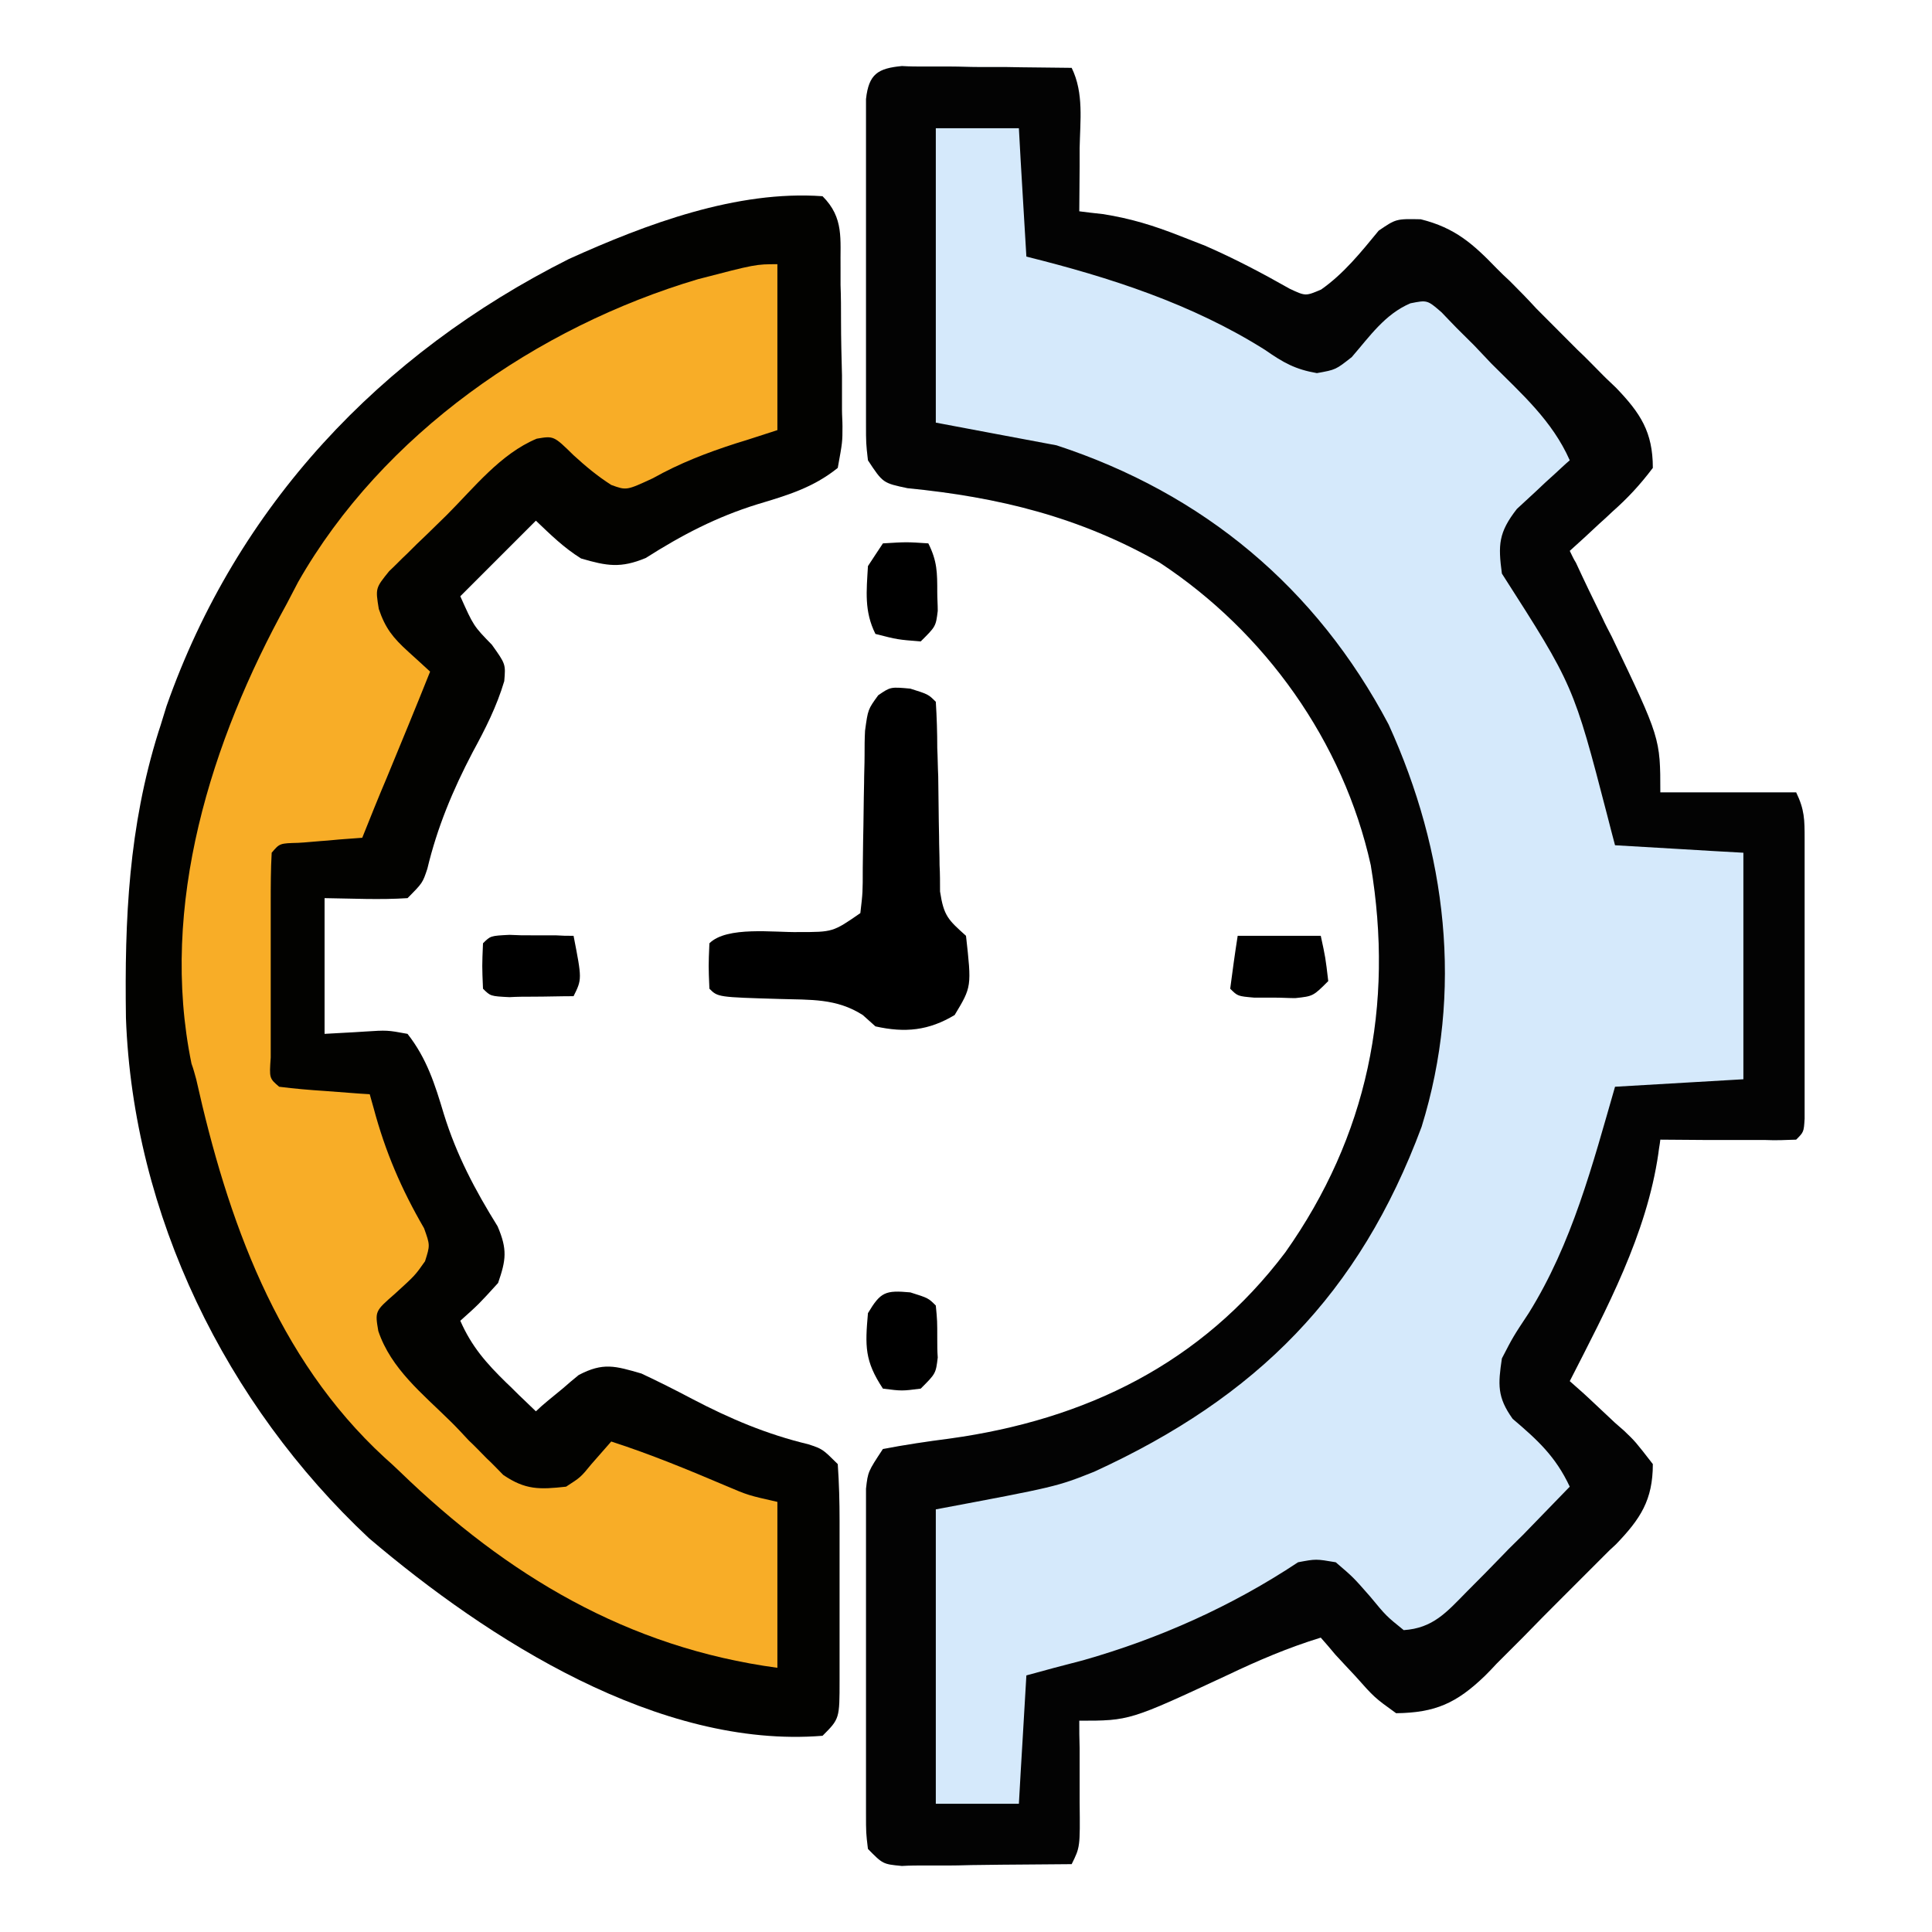<?xml version="1.0" encoding="UTF-8"?>
<svg xmlns="http://www.w3.org/2000/svg" xmlns:xlink="http://www.w3.org/1999/xlink" width="16" height="16" viewBox="0 0 16 16" version="1.1">
<g id="surface1">
<path style=" stroke:none;fill-rule:nonzero;fill:rgb(83.529%,91.373%,98.431%);fill-opacity:1;" d="M 7.469 0.547 C 7.535 0.551 7.598 0.551 7.668 0.551 C 7.738 0.551 7.809 0.551 7.879 0.551 C 7.953 0.551 8.027 0.555 8.102 0.555 C 8.211 0.555 8.211 0.555 8.324 0.555 C 8.508 0.559 8.691 0.559 8.875 0.562 C 8.977 0.77 8.945 1 8.941 1.227 C 8.941 1.277 8.941 1.328 8.941 1.379 C 8.941 1.504 8.938 1.625 8.938 1.75 C 9 1.758 9.066 1.766 9.133 1.773 C 9.363 1.809 9.551 1.867 9.77 1.953 C 9.84 1.98 9.91 2.008 9.98 2.035 C 10.223 2.141 10.453 2.262 10.68 2.391 C 10.812 2.453 10.812 2.453 10.941 2.398 C 11.129 2.266 11.27 2.09 11.418 1.91 C 11.562 1.812 11.562 1.812 11.766 1.816 C 12.051 1.887 12.199 2.02 12.395 2.223 C 12.43 2.258 12.465 2.293 12.504 2.328 C 12.578 2.402 12.652 2.477 12.723 2.555 C 12.836 2.668 12.949 2.781 13.062 2.895 C 13.137 2.965 13.207 3.039 13.277 3.109 C 13.312 3.145 13.348 3.176 13.383 3.211 C 13.586 3.422 13.688 3.578 13.688 3.875 C 13.578 4.02 13.48 4.125 13.348 4.242 C 13.316 4.273 13.281 4.305 13.246 4.336 C 13.164 4.414 13.082 4.488 13 4.562 C 13.016 4.594 13.031 4.629 13.051 4.66 C 13.121 4.812 13.195 4.965 13.27 5.117 C 13.293 5.168 13.32 5.219 13.348 5.273 C 13.75 6.113 13.75 6.113 13.75 6.562 C 14.121 6.562 14.492 6.562 14.875 6.562 C 14.945 6.707 14.945 6.789 14.945 6.949 C 14.945 7 14.945 7.055 14.945 7.109 C 14.945 7.195 14.945 7.195 14.945 7.285 C 14.945 7.344 14.945 7.402 14.945 7.465 C 14.945 7.59 14.945 7.715 14.945 7.84 C 14.945 8.035 14.945 8.227 14.945 8.422 C 14.945 8.543 14.945 8.664 14.945 8.785 C 14.945 8.844 14.945 8.902 14.945 8.961 C 14.945 9.043 14.945 9.043 14.945 9.125 C 14.945 9.172 14.945 9.219 14.945 9.266 C 14.938 9.375 14.938 9.375 14.875 9.438 C 14.793 9.441 14.707 9.445 14.621 9.441 C 14.57 9.441 14.523 9.441 14.469 9.441 C 14.418 9.441 14.363 9.441 14.309 9.441 C 14.254 9.441 14.203 9.441 14.148 9.441 C 14.016 9.441 13.883 9.438 13.75 9.438 C 13.746 9.477 13.738 9.512 13.734 9.551 C 13.637 10.223 13.305 10.84 13 11.438 C 13.051 11.484 13.102 11.527 13.152 11.574 C 13.219 11.637 13.281 11.695 13.348 11.758 C 13.379 11.789 13.414 11.816 13.449 11.848 C 13.543 11.938 13.543 11.938 13.688 12.125 C 13.688 12.422 13.586 12.578 13.383 12.789 C 13.348 12.82 13.312 12.855 13.277 12.891 C 13.242 12.926 13.207 12.961 13.172 12.996 C 13.098 13.07 13.023 13.145 12.949 13.219 C 12.836 13.332 12.723 13.445 12.613 13.559 C 12.539 13.633 12.469 13.703 12.395 13.777 C 12.363 13.812 12.332 13.844 12.297 13.879 C 12.062 14.105 11.887 14.184 11.562 14.188 C 11.383 14.059 11.383 14.059 11.223 13.879 C 11.168 13.82 11.113 13.762 11.059 13.703 C 11.02 13.656 10.98 13.609 10.938 13.562 C 10.668 13.645 10.422 13.75 10.168 13.871 C 9.355 14.25 9.355 14.25 8.938 14.25 C 8.938 14.324 8.938 14.402 8.941 14.477 C 8.941 14.578 8.941 14.676 8.941 14.773 C 8.941 14.824 8.941 14.871 8.941 14.926 C 8.945 15.297 8.945 15.297 8.875 15.438 C 8.617 15.441 8.359 15.441 8.102 15.445 C 8.027 15.445 7.953 15.449 7.879 15.449 C 7.773 15.449 7.773 15.449 7.668 15.449 C 7.602 15.449 7.535 15.449 7.469 15.453 C 7.312 15.438 7.312 15.438 7.188 15.312 C 7.172 15.18 7.172 15.18 7.172 15.016 C 7.172 14.953 7.172 14.891 7.172 14.828 C 7.172 14.758 7.172 14.691 7.172 14.625 C 7.172 14.555 7.172 14.484 7.172 14.414 C 7.172 14.27 7.172 14.125 7.172 13.977 C 7.172 13.754 7.172 13.531 7.172 13.309 C 7.172 13.168 7.172 13.027 7.172 12.887 C 7.172 12.816 7.172 12.75 7.172 12.684 C 7.172 12.621 7.172 12.559 7.172 12.492 C 7.172 12.438 7.172 12.383 7.172 12.328 C 7.188 12.188 7.188 12.188 7.312 12 C 7.496 11.965 7.676 11.938 7.863 11.914 C 8.992 11.758 9.949 11.293 10.645 10.371 C 11.324 9.41 11.547 8.332 11.352 7.164 C 11.125 6.141 10.477 5.234 9.605 4.66 C 8.941 4.281 8.27 4.117 7.516 4.043 C 7.312 4 7.312 4 7.188 3.812 C 7.172 3.672 7.172 3.672 7.172 3.508 C 7.172 3.445 7.172 3.383 7.172 3.316 C 7.172 3.25 7.172 3.184 7.172 3.113 C 7.172 3.047 7.172 2.977 7.172 2.906 C 7.172 2.762 7.172 2.617 7.172 2.469 C 7.172 2.246 7.172 2.023 7.172 1.801 C 7.172 1.66 7.172 1.52 7.172 1.375 C 7.172 1.277 7.172 1.277 7.172 1.172 C 7.172 1.113 7.172 1.051 7.172 0.984 C 7.172 0.93 7.172 0.875 7.172 0.82 C 7.195 0.613 7.27 0.566 7.469 0.547 Z M 7.469 0.547 "/>
<path style=" stroke:none;fill-rule:nonzero;fill:rgb(0.784%,0.784%,0%);fill-opacity:1;" d="M 6.812 1.625 C 6.992 1.805 6.957 1.98 6.961 2.219 C 6.961 2.266 6.961 2.312 6.961 2.359 C 6.965 2.461 6.965 2.559 6.965 2.656 C 6.965 2.809 6.969 2.957 6.973 3.109 C 6.973 3.203 6.973 3.301 6.973 3.395 C 6.973 3.441 6.977 3.484 6.977 3.531 C 6.977 3.66 6.977 3.66 6.938 3.875 C 6.734 4.039 6.52 4.102 6.273 4.176 C 5.934 4.281 5.648 4.43 5.348 4.621 C 5.141 4.707 5.027 4.688 4.812 4.625 C 4.668 4.535 4.562 4.43 4.438 4.312 C 4.23 4.52 4.023 4.727 3.812 4.938 C 3.922 5.184 3.922 5.184 4.074 5.34 C 4.188 5.5 4.188 5.5 4.176 5.641 C 4.113 5.852 4.02 6.035 3.914 6.23 C 3.75 6.543 3.621 6.852 3.539 7.195 C 3.5 7.312 3.5 7.312 3.375 7.438 C 3.145 7.453 2.918 7.441 2.688 7.438 C 2.688 7.809 2.688 8.18 2.688 8.562 C 2.797 8.555 2.906 8.551 3.02 8.543 C 3.207 8.531 3.207 8.531 3.375 8.562 C 3.535 8.766 3.602 8.98 3.676 9.227 C 3.781 9.566 3.934 9.855 4.121 10.156 C 4.203 10.348 4.191 10.434 4.125 10.625 C 3.965 10.801 3.965 10.801 3.812 10.938 C 3.906 11.152 4.027 11.289 4.195 11.453 C 4.242 11.496 4.285 11.543 4.332 11.586 C 4.367 11.621 4.402 11.652 4.438 11.688 C 4.484 11.645 4.484 11.645 4.535 11.602 C 4.578 11.566 4.621 11.531 4.664 11.496 C 4.727 11.441 4.727 11.441 4.793 11.387 C 4.996 11.281 5.094 11.312 5.312 11.375 C 5.453 11.441 5.594 11.512 5.734 11.586 C 6.047 11.75 6.352 11.879 6.695 11.961 C 6.812 12 6.812 12 6.938 12.125 C 6.949 12.285 6.953 12.438 6.953 12.598 C 6.953 12.645 6.953 12.691 6.953 12.738 C 6.953 12.84 6.953 12.938 6.953 13.035 C 6.953 13.188 6.953 13.34 6.953 13.488 C 6.953 13.586 6.953 13.68 6.953 13.777 C 6.953 13.824 6.953 13.867 6.953 13.914 C 6.953 14.234 6.953 14.234 6.812 14.375 C 5.457 14.484 4.043 13.578 3.055 12.738 C 1.871 11.629 1.102 10.062 1.043 8.43 C 1.031 7.609 1.066 6.848 1.312 6.062 C 1.336 5.992 1.355 5.922 1.379 5.848 C 1.961 4.191 3.148 2.93 4.711 2.145 C 5.352 1.855 6.102 1.574 6.812 1.625 Z M 6.812 1.625 "/>
<path style=" stroke:none;fill-rule:nonzero;fill:rgb(1.176%,1.176%,1.176%);fill-opacity:1;" d="M 7.469 0.547 C 7.535 0.551 7.598 0.551 7.668 0.551 C 7.738 0.551 7.809 0.551 7.879 0.551 C 7.953 0.551 8.027 0.555 8.102 0.555 C 8.211 0.555 8.211 0.555 8.324 0.555 C 8.508 0.559 8.691 0.559 8.875 0.562 C 8.977 0.77 8.945 1 8.941 1.227 C 8.941 1.277 8.941 1.328 8.941 1.379 C 8.941 1.504 8.938 1.625 8.938 1.75 C 9 1.758 9.066 1.766 9.133 1.773 C 9.363 1.809 9.551 1.867 9.77 1.953 C 9.84 1.98 9.91 2.008 9.98 2.035 C 10.223 2.141 10.453 2.262 10.68 2.391 C 10.812 2.453 10.812 2.453 10.941 2.398 C 11.129 2.266 11.27 2.09 11.418 1.91 C 11.562 1.812 11.562 1.812 11.766 1.816 C 12.051 1.887 12.199 2.02 12.395 2.223 C 12.43 2.258 12.465 2.293 12.504 2.328 C 12.578 2.402 12.652 2.477 12.723 2.555 C 12.836 2.668 12.949 2.781 13.062 2.895 C 13.137 2.965 13.207 3.039 13.277 3.109 C 13.312 3.145 13.348 3.176 13.383 3.211 C 13.586 3.422 13.688 3.578 13.688 3.875 C 13.578 4.02 13.48 4.125 13.348 4.242 C 13.316 4.273 13.281 4.305 13.246 4.336 C 13.164 4.414 13.082 4.488 13 4.562 C 13.016 4.594 13.031 4.629 13.051 4.66 C 13.121 4.812 13.195 4.965 13.27 5.117 C 13.293 5.168 13.32 5.219 13.348 5.273 C 13.75 6.113 13.75 6.113 13.75 6.562 C 14.121 6.562 14.492 6.562 14.875 6.562 C 14.945 6.707 14.945 6.789 14.945 6.949 C 14.945 7 14.945 7.055 14.945 7.109 C 14.945 7.195 14.945 7.195 14.945 7.285 C 14.945 7.344 14.945 7.402 14.945 7.465 C 14.945 7.59 14.945 7.715 14.945 7.84 C 14.945 8.035 14.945 8.227 14.945 8.422 C 14.945 8.543 14.945 8.664 14.945 8.785 C 14.945 8.844 14.945 8.902 14.945 8.961 C 14.945 9.043 14.945 9.043 14.945 9.125 C 14.945 9.172 14.945 9.219 14.945 9.266 C 14.938 9.375 14.938 9.375 14.875 9.438 C 14.793 9.441 14.707 9.445 14.621 9.441 C 14.57 9.441 14.523 9.441 14.469 9.441 C 14.418 9.441 14.363 9.441 14.309 9.441 C 14.254 9.441 14.203 9.441 14.148 9.441 C 14.016 9.441 13.883 9.438 13.75 9.438 C 13.746 9.477 13.738 9.512 13.734 9.551 C 13.637 10.223 13.305 10.84 13 11.438 C 13.051 11.484 13.102 11.527 13.152 11.574 C 13.219 11.637 13.281 11.695 13.348 11.758 C 13.379 11.789 13.414 11.816 13.449 11.848 C 13.543 11.938 13.543 11.938 13.688 12.125 C 13.688 12.422 13.586 12.578 13.383 12.789 C 13.348 12.82 13.312 12.855 13.277 12.891 C 13.242 12.926 13.207 12.961 13.172 12.996 C 13.098 13.07 13.023 13.145 12.949 13.219 C 12.836 13.332 12.723 13.445 12.613 13.559 C 12.539 13.633 12.469 13.703 12.395 13.777 C 12.363 13.812 12.332 13.844 12.297 13.879 C 12.062 14.105 11.887 14.184 11.562 14.188 C 11.383 14.059 11.383 14.059 11.223 13.879 C 11.168 13.82 11.113 13.762 11.059 13.703 C 11.02 13.656 10.98 13.609 10.938 13.562 C 10.668 13.645 10.422 13.75 10.168 13.871 C 9.355 14.25 9.355 14.25 8.938 14.25 C 8.938 14.324 8.938 14.402 8.941 14.477 C 8.941 14.578 8.941 14.676 8.941 14.773 C 8.941 14.824 8.941 14.871 8.941 14.926 C 8.945 15.297 8.945 15.297 8.875 15.438 C 8.617 15.441 8.359 15.441 8.102 15.445 C 8.027 15.445 7.953 15.449 7.879 15.449 C 7.773 15.449 7.773 15.449 7.668 15.449 C 7.602 15.449 7.535 15.449 7.469 15.453 C 7.312 15.438 7.312 15.438 7.188 15.312 C 7.172 15.18 7.172 15.18 7.172 15.016 C 7.172 14.953 7.172 14.891 7.172 14.828 C 7.172 14.758 7.172 14.691 7.172 14.625 C 7.172 14.555 7.172 14.484 7.172 14.414 C 7.172 14.27 7.172 14.125 7.172 13.977 C 7.172 13.754 7.172 13.531 7.172 13.309 C 7.172 13.168 7.172 13.027 7.172 12.887 C 7.172 12.816 7.172 12.75 7.172 12.684 C 7.172 12.621 7.172 12.559 7.172 12.492 C 7.172 12.438 7.172 12.383 7.172 12.328 C 7.188 12.188 7.188 12.188 7.312 12 C 7.496 11.965 7.676 11.938 7.863 11.914 C 8.992 11.758 9.949 11.293 10.645 10.371 C 11.324 9.41 11.547 8.332 11.352 7.164 C 11.125 6.141 10.477 5.234 9.605 4.66 C 8.941 4.281 8.27 4.117 7.516 4.043 C 7.312 4 7.312 4 7.188 3.812 C 7.172 3.672 7.172 3.672 7.172 3.508 C 7.172 3.445 7.172 3.383 7.172 3.316 C 7.172 3.25 7.172 3.184 7.172 3.113 C 7.172 3.047 7.172 2.977 7.172 2.906 C 7.172 2.762 7.172 2.617 7.172 2.469 C 7.172 2.246 7.172 2.023 7.172 1.801 C 7.172 1.66 7.172 1.52 7.172 1.375 C 7.172 1.277 7.172 1.277 7.172 1.172 C 7.172 1.113 7.172 1.051 7.172 0.984 C 7.172 0.93 7.172 0.875 7.172 0.82 C 7.195 0.613 7.27 0.566 7.469 0.547 Z M 7.75 1.062 C 7.75 1.867 7.75 2.672 7.75 3.5 C 8.082 3.562 8.41 3.625 8.75 3.688 C 9.965 4.086 10.902 4.867 11.5 6 C 11.98 7.055 12.121 8.211 11.773 9.332 C 11.258 10.715 10.41 11.57 9.062 12.188 C 8.75 12.312 8.75 12.312 7.75 12.5 C 7.75 13.305 7.75 14.109 7.75 14.938 C 7.977 14.938 8.203 14.938 8.438 14.938 C 8.457 14.586 8.48 14.238 8.5 13.875 C 8.73 13.812 8.73 13.812 8.969 13.75 C 9.602 13.57 10.203 13.301 10.75 12.938 C 10.898 12.91 10.898 12.91 11.062 12.938 C 11.207 13.062 11.207 13.062 11.348 13.223 C 11.48 13.383 11.48 13.383 11.625 13.5 C 11.867 13.484 11.98 13.352 12.145 13.184 C 12.195 13.133 12.246 13.082 12.297 13.031 C 12.348 12.98 12.398 12.926 12.453 12.871 C 12.504 12.816 12.559 12.766 12.613 12.711 C 12.742 12.578 12.871 12.445 13 12.312 C 12.883 12.062 12.734 11.926 12.527 11.75 C 12.398 11.57 12.406 11.465 12.438 11.25 C 12.531 11.07 12.531 11.07 12.66 10.875 C 13.02 10.297 13.188 9.648 13.375 9 C 13.902 8.969 13.902 8.969 14.438 8.938 C 14.438 8.32 14.438 7.699 14.438 7.062 C 14.086 7.043 13.738 7.02 13.375 7 C 13.355 6.922 13.332 6.84 13.312 6.758 C 13.031 5.676 13.031 5.676 12.438 4.75 C 12.406 4.512 12.41 4.41 12.562 4.215 C 12.613 4.168 12.664 4.121 12.719 4.07 C 12.797 3.996 12.797 3.996 12.879 3.922 C 12.918 3.887 12.957 3.848 13 3.812 C 12.855 3.484 12.602 3.262 12.352 3.012 C 12.281 2.938 12.281 2.938 12.207 2.859 C 12.16 2.812 12.113 2.766 12.066 2.719 C 12.023 2.676 11.98 2.629 11.938 2.586 C 11.82 2.484 11.82 2.484 11.68 2.512 C 11.469 2.602 11.344 2.785 11.195 2.957 C 11.062 3.062 11.062 3.062 10.906 3.09 C 10.727 3.059 10.629 3.004 10.477 2.898 C 9.871 2.516 9.191 2.297 8.5 2.125 C 8.48 1.773 8.457 1.426 8.438 1.062 C 8.211 1.062 7.984 1.062 7.75 1.062 Z M 7.75 1.062 "/>
<path style=" stroke:none;fill-rule:nonzero;fill:rgb(97.255%,67.843%,15.294%);fill-opacity:1;" d="M 6.438 2.188 C 6.438 2.641 6.438 3.094 6.438 3.562 C 6.324 3.598 6.211 3.637 6.094 3.672 C 5.852 3.75 5.629 3.836 5.406 3.961 C 5.188 4.062 5.188 4.062 5.062 4.016 C 4.945 3.941 4.852 3.863 4.75 3.77 C 4.586 3.609 4.586 3.609 4.445 3.633 C 4.145 3.758 3.926 4.039 3.699 4.266 C 3.645 4.32 3.586 4.375 3.531 4.43 C 3.477 4.48 3.426 4.531 3.371 4.586 C 3.32 4.633 3.273 4.684 3.223 4.73 C 3.109 4.871 3.109 4.871 3.137 5.043 C 3.191 5.203 3.254 5.281 3.379 5.395 C 3.438 5.449 3.5 5.504 3.562 5.562 C 3.445 5.855 3.324 6.148 3.203 6.441 C 3.133 6.605 3.066 6.773 3 6.938 C 2.953 6.941 2.902 6.945 2.852 6.949 C 2.789 6.953 2.727 6.961 2.66 6.965 C 2.598 6.969 2.535 6.977 2.469 6.98 C 2.316 6.984 2.316 6.984 2.25 7.062 C 2.242 7.199 2.242 7.34 2.242 7.477 C 2.242 7.52 2.242 7.559 2.242 7.602 C 2.242 7.688 2.242 7.777 2.242 7.863 C 2.242 8 2.242 8.133 2.242 8.27 C 2.242 8.355 2.242 8.438 2.242 8.523 C 2.242 8.602 2.242 8.68 2.242 8.758 C 2.23 8.93 2.23 8.93 2.312 9 C 2.438 9.016 2.566 9.027 2.691 9.035 C 2.797 9.043 2.797 9.043 2.902 9.051 C 2.953 9.055 3.008 9.059 3.062 9.062 C 3.074 9.102 3.082 9.137 3.094 9.176 C 3.191 9.539 3.324 9.848 3.512 10.172 C 3.562 10.312 3.562 10.312 3.52 10.445 C 3.438 10.562 3.438 10.562 3.27 10.715 C 3.105 10.859 3.105 10.859 3.133 11.023 C 3.238 11.336 3.5 11.543 3.73 11.77 C 3.781 11.82 3.832 11.875 3.883 11.93 C 3.934 11.977 3.98 12.027 4.031 12.078 C 4.078 12.121 4.121 12.168 4.168 12.215 C 4.352 12.34 4.469 12.336 4.688 12.312 C 4.809 12.234 4.809 12.234 4.898 12.125 C 4.953 12.062 5.008 12 5.062 11.938 C 5.387 12.043 5.699 12.172 6.012 12.305 C 6.195 12.383 6.195 12.383 6.438 12.438 C 6.438 12.891 6.438 13.344 6.438 13.812 C 5.199 13.645 4.199 13.047 3.312 12.188 C 3.25 12.129 3.25 12.129 3.184 12.07 C 2.289 11.246 1.883 10.094 1.625 8.938 C 1.613 8.895 1.602 8.852 1.586 8.809 C 1.316 7.496 1.75 6.133 2.375 5 C 2.406 4.941 2.438 4.879 2.469 4.82 C 3.168 3.594 4.449 2.707 5.781 2.312 C 6.258 2.188 6.258 2.188 6.438 2.188 Z M 6.438 2.188 "/>
<path style=" stroke:none;fill-rule:nonzero;fill:rgb(0%,0%,0%);fill-opacity:1;" d="M 7.539 5.703 C 7.688 5.75 7.688 5.75 7.75 5.812 C 7.758 5.941 7.762 6.066 7.762 6.195 C 7.766 6.273 7.766 6.352 7.77 6.43 C 7.773 6.598 7.773 6.762 7.777 6.926 C 7.777 7.004 7.781 7.082 7.781 7.164 C 7.785 7.234 7.785 7.309 7.785 7.383 C 7.816 7.586 7.852 7.617 8 7.75 C 8.047 8.172 8.047 8.172 7.906 8.406 C 7.691 8.535 7.496 8.555 7.25 8.5 C 7.215 8.469 7.18 8.438 7.145 8.406 C 6.926 8.266 6.711 8.281 6.457 8.273 C 5.945 8.258 5.945 8.258 5.875 8.188 C 5.867 8 5.867 8 5.875 7.812 C 6.02 7.668 6.41 7.723 6.613 7.719 C 6.898 7.719 6.898 7.719 7.125 7.562 C 7.145 7.391 7.145 7.391 7.145 7.188 C 7.145 7.113 7.148 7.039 7.148 6.961 C 7.152 6.801 7.152 6.645 7.156 6.484 C 7.156 6.41 7.16 6.336 7.16 6.258 C 7.16 6.188 7.16 6.121 7.164 6.051 C 7.188 5.875 7.188 5.875 7.273 5.758 C 7.375 5.688 7.375 5.688 7.539 5.703 Z M 7.539 5.703 "/>
<path style=" stroke:none;fill-rule:nonzero;fill:rgb(0%,0%,0%);fill-opacity:1;" d="M 7.312 4.5 C 7.508 4.488 7.508 4.488 7.688 4.5 C 7.762 4.648 7.762 4.742 7.762 4.906 C 7.762 4.957 7.766 5.004 7.766 5.059 C 7.75 5.188 7.75 5.188 7.625 5.312 C 7.434 5.297 7.434 5.297 7.25 5.25 C 7.156 5.062 7.176 4.895 7.188 4.688 C 7.23 4.625 7.27 4.562 7.312 4.5 Z M 7.312 4.5 "/>
<path style=" stroke:none;fill-rule:nonzero;fill:rgb(0%,0%,0%);fill-opacity:1;" d="M 7.539 10.703 C 7.688 10.75 7.688 10.75 7.75 10.812 C 7.762 10.938 7.762 10.938 7.762 11.09 C 7.762 11.141 7.762 11.191 7.766 11.242 C 7.75 11.375 7.75 11.375 7.625 11.5 C 7.469 11.52 7.469 11.52 7.312 11.5 C 7.16 11.27 7.164 11.148 7.188 10.875 C 7.293 10.699 7.332 10.684 7.539 10.703 Z M 7.539 10.703 "/>
<path style=" stroke:none;fill-rule:nonzero;fill:rgb(0%,0%,0%);fill-opacity:1;" d="M 4.219 7.742 C 4.312 7.746 4.312 7.746 4.41 7.746 C 4.473 7.746 4.535 7.746 4.602 7.746 C 4.676 7.75 4.676 7.75 4.75 7.75 C 4.82 8.109 4.82 8.109 4.75 8.25 C 4.637 8.25 4.523 8.254 4.41 8.254 C 4.348 8.254 4.285 8.254 4.219 8.258 C 4.062 8.25 4.062 8.25 4 8.188 C 3.992 8 3.992 8 4 7.812 C 4.062 7.75 4.062 7.75 4.219 7.742 Z M 4.219 7.742 "/>
<path style=" stroke:none;fill-rule:nonzero;fill:rgb(0%,0%,0%);fill-opacity:1;" d="M 10.25 7.75 C 10.477 7.75 10.703 7.75 10.938 7.75 C 10.977 7.93 10.977 7.93 11 8.125 C 10.875 8.25 10.875 8.25 10.727 8.266 C 10.672 8.266 10.617 8.262 10.559 8.262 C 10.504 8.262 10.445 8.262 10.387 8.262 C 10.25 8.25 10.25 8.25 10.188 8.188 C 10.207 8.043 10.227 7.895 10.25 7.75 Z M 10.25 7.75 "/>
</g>
</svg>
